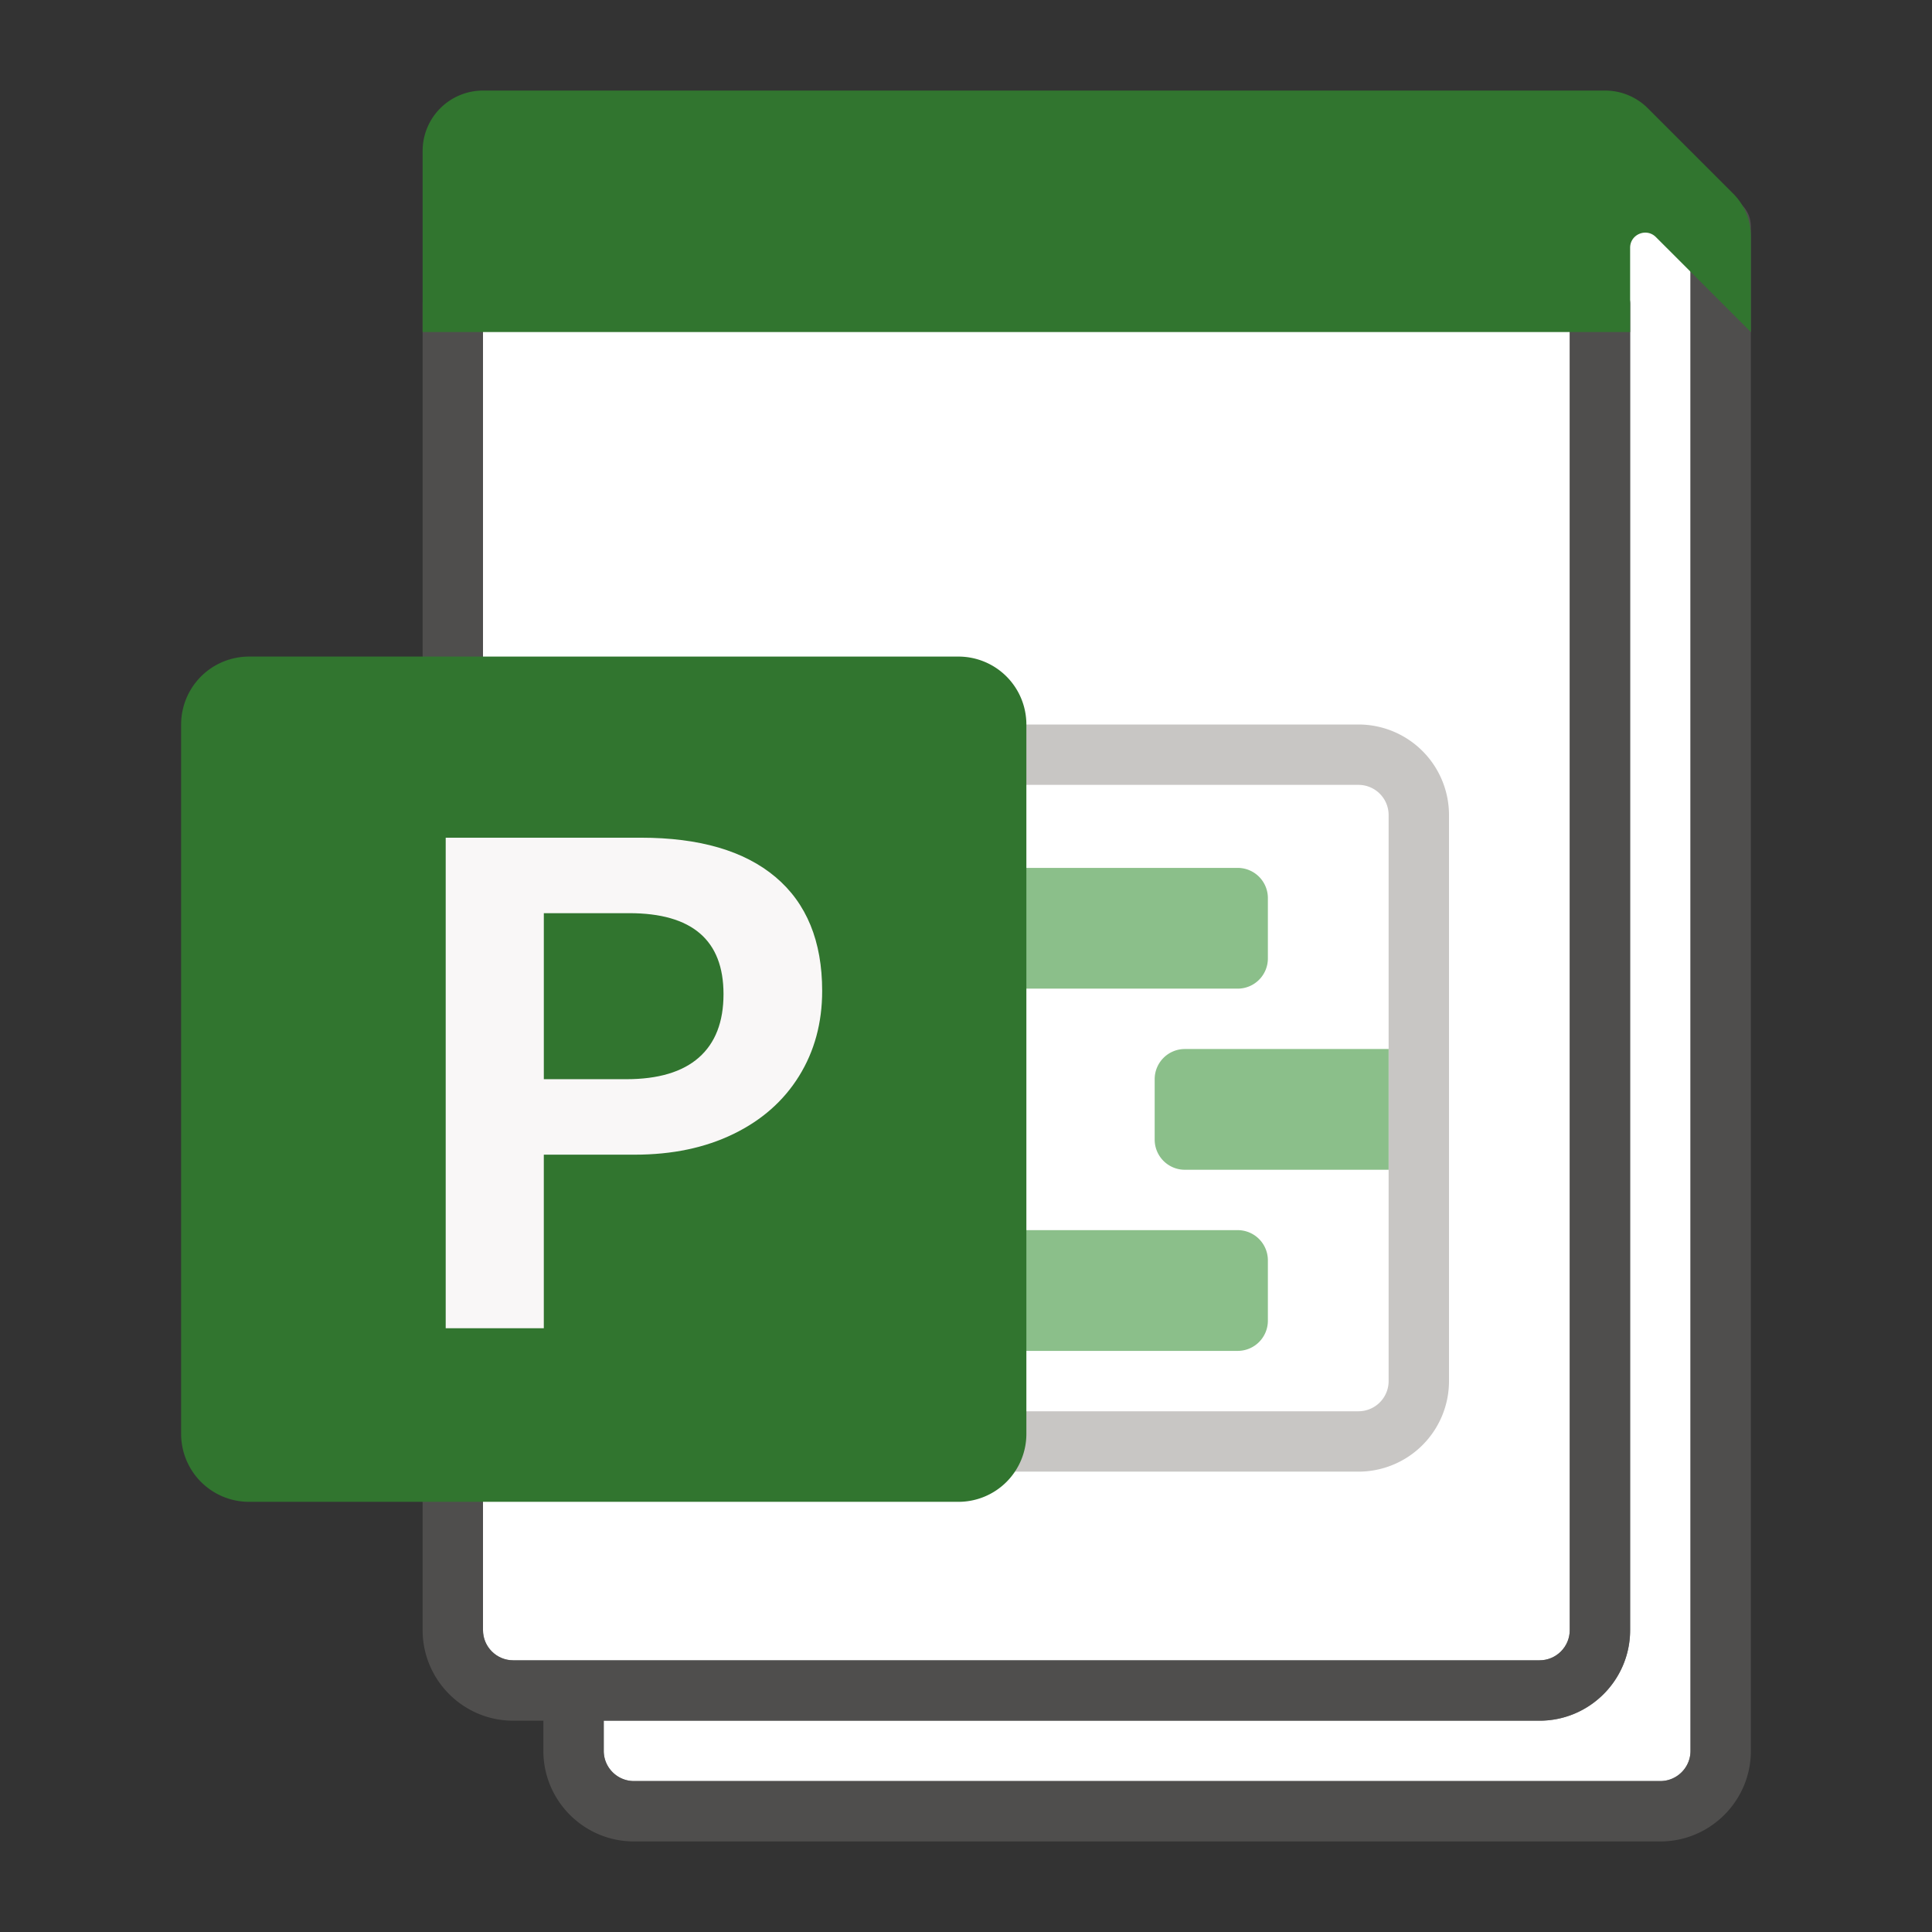 <svg xmlns="http://www.w3.org/2000/svg" viewBox="0 0 256 256"><rect x="0" y="0" width="256" height="256" fill="#333333" stroke="none"/><g fill="#FFF"><path d="M68 220h136c2.206 0 4-1.794 4-4V40.314c0-.108.023-.209.032-.314H63.968c.009.105.032.206.032.313V216c0 2.206 1.794 4 4 4z"/><path d="M216 40.313V216c0 6.617-5.383 12-12 12H80v4c0 2.206 1.794 4 4 4h136c2.206 0 4-1.794 4-4V30c0-.676.183-1.302.48-1.86L212 18v18.314a4 4 0 0 1 4 4z"/></g><path opacity=".64" fill="#605E5C" d="M228 26a4 4 0 0 0-4 4v202c0 2.206-1.794 4-4 4H84c-2.206 0-4-1.794-4-4v-4h124c6.617 0 12-5.383 12-12V40.314a4 4 0 0 0-8 0V216c0 2.206-1.794 4-4 4H68c-2.206 0-4-1.794-4-4V40.314a4 4 0 0 0-8 0V216c0 6.617 5.383 12 12 12h4v4c0 6.617 5.383 12 12 12h136c6.617 0 12-5.383 12-12V30a4 4 0 0 0-4-4z"/><path fill="none" stroke="#C8C6C4" stroke-width="8" stroke-miterlimit="10" d="M180 191h-71a8 8 0 0 1-8-8v-75a8 8 0 0 1 8-8h71a8 8 0 0 1 8 8v75a8 8 0 0 1-8 8z"/><g fill="#8BBF8A"><path d="M164 131h-52v-16h52a4 4 0 0 1 4 4v8a4 4 0 0 1-4 4zM184 155h-27a4 4 0 0 1-4-4v-8a4 4 0 0 1 4-4h27v16zM164 179h-52v-16h52a4 4 0 0 1 4 4v8a4 4 0 0 1-4 4z"/></g><path fill="#31752F" d="M212.686 12H64a8 8 0 0 0-8 8v24h160V32.828c0-1.781 2.154-2.674 3.414-1.414L232 44V31.314a8 8 0 0 0-2.343-5.657l-11.314-11.314A8 8 0 0 0 212.686 12zM33 199h94a9 9 0 0 0 9-9V96a9 9 0 0 0-9-9H33a9 9 0 0 0-9 9v94a9 9 0 0 0 9 9z"/><path fill="#F9F7F7" d="M84.929 111c7.762 0 13.705 1.738 17.829 5.21 4.122 3.475 6.184 8.503 6.184 15.088 0 4.23-1.02 7.99-3.059 11.281-2.039 3.293-4.938 5.853-8.699 7.68-3.76 1.828-8.117 2.741-13.07 2.741H72.058v23h-13v-65h25.87zm-12.87 32h10.908c4.256 0 7.47-.958 9.642-2.875 2.174-1.916 3.26-4.715 3.26-8.397 0-7.152-4.165-10.728-12.494-10.728H72.06v22z"/></svg>